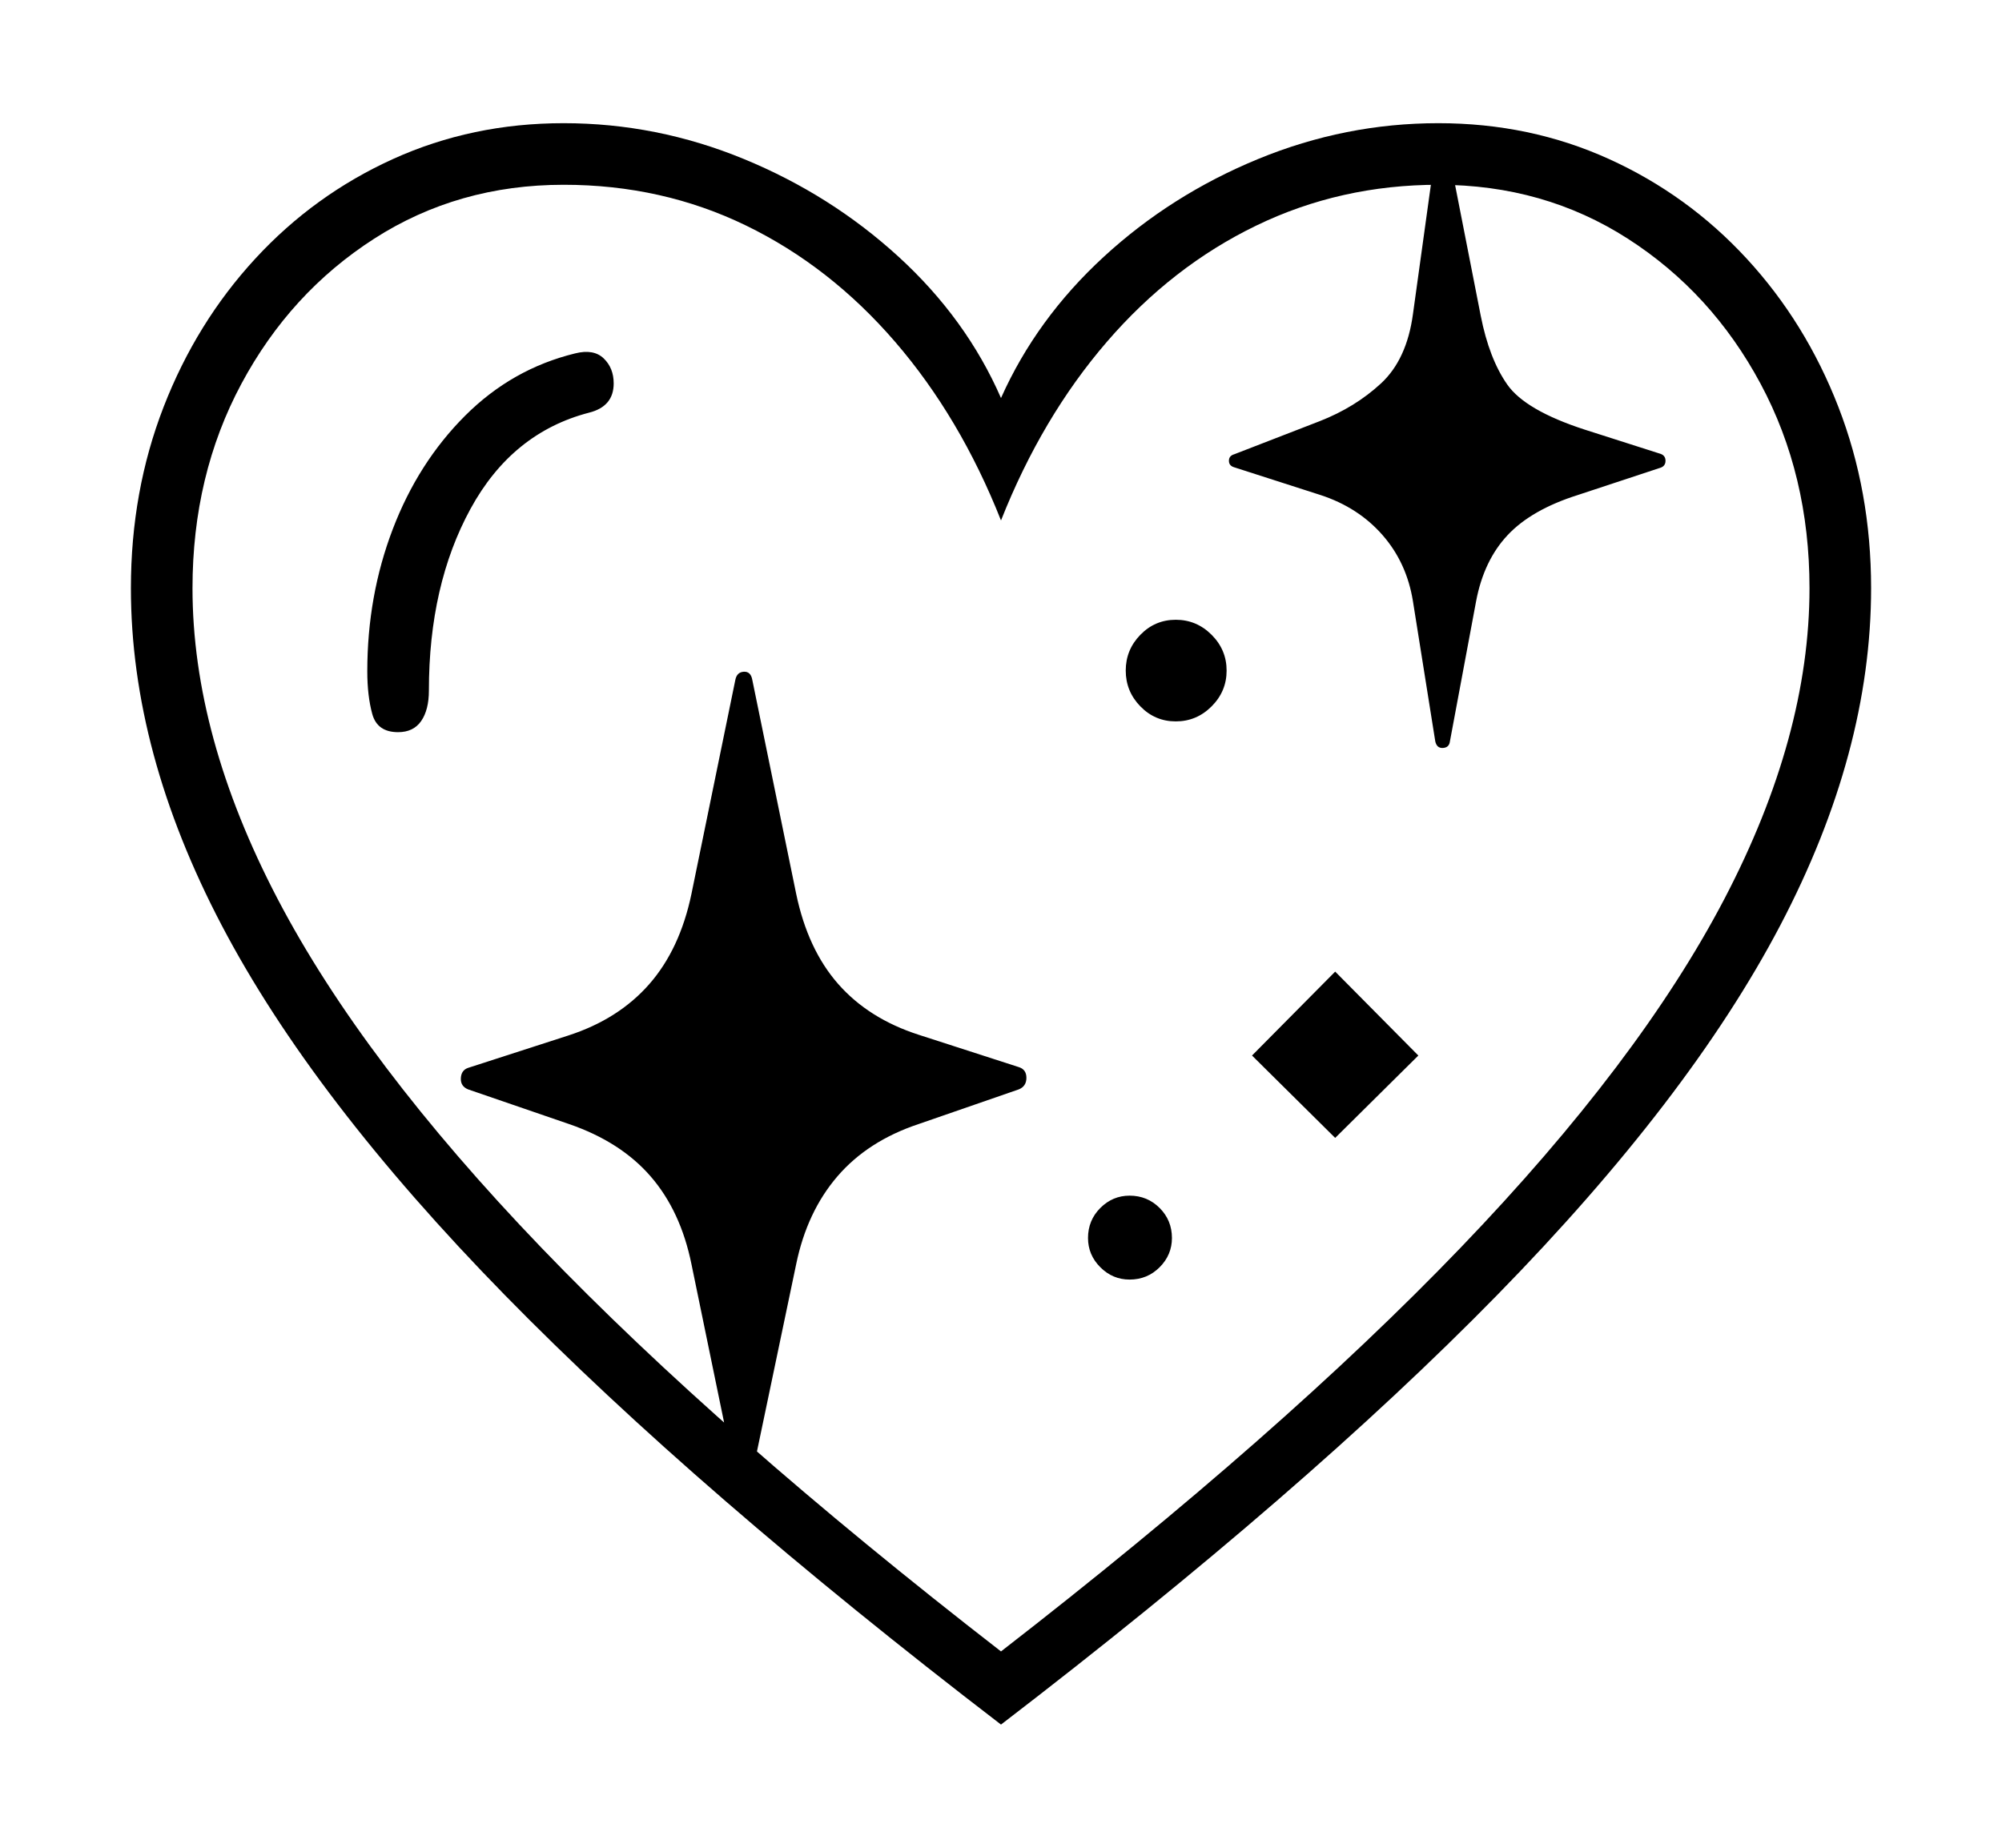 <svg xmlns="http://www.w3.org/2000/svg"
    viewBox="0 0 2600 2400">
  <!--
Copyright 2013, 2022 Google Inc. All Rights Reserved.
Noto is a trademark of Google Inc.
This Font Software is licensed under the SIL Open Font License, Version 1.1. This Font Software is distributed on an "AS IS" BASIS, WITHOUT WARRANTIES OR CONDITIONS OF ANY KIND, either express or implied. See the SIL Open Font License for the specific language, permissions and limitations governing your use of this Font Software.
http://scripts.sil.org/OFL
  -->
<path d="M1300 2240L1300 2240Q1695 1937 1944.5 1682 2194 1427 2312 1202 2430 977 2430 764L2430 764Q2430 638 2387.5 528.5 2345 419 2268.5 336 2192 253 2089.5 206.5 1987 160 1868 160L1868 160Q1747 160 1634 206.5 1521 253 1433.5 333.5 1346 414 1300 517L1300 517Q1255 414 1167 333.5 1079 253 966 206.5 853 160 732 160L732 160Q613 160 510.5 206.5 408 253 331.5 336 255 419 212.5 528.5 170 638 170 764L170 764Q170 977 288 1202 406 1427 655.5 1682 905 1937 1300 2240ZM1034 1161L1034 1161 977 883Q975 872 966 872.5 957 873 955 883L955 883 898 1161Q883 1233 843 1278.5 803 1324 738 1345L738 1345 608 1387Q599 1390 598.5 1400.5 598 1411 608 1415L608 1415 739 1460Q806 1483 845 1528 884 1573 898 1642L898 1642 952 1904 976 1919 1034 1642Q1048 1574 1087.5 1528 1127 1482 1193 1460L1193 1460 1323 1415Q1333 1411 1333 1400 1333 1389 1323 1386L1323 1386 1193 1344Q1128 1323 1088.5 1278 1049 1233 1034 1161ZM1467 1662L1467 1662Q1445 1662 1429 1646 1413 1630 1413 1608L1413 1608Q1413 1585 1429 1569 1445 1553 1467 1553L1467 1553Q1490 1553 1506 1569 1522 1585 1522 1608L1522 1608Q1522 1630 1506 1646 1490 1662 1467 1662ZM557 897L557 897Q557 922 547 936.5 537 951 517 951L517 951Q490 951 483.5 927.5 477 904 477 872L477 872Q477 774 510 687.5 543 601 604 540 665 479 747 459L747 459Q771 453 784 465.5 797 478 797 498L797 498Q797 528 765 536L765 536Q665 562 611 661 557 760 557 897ZM1300 2145L1300 2145Q935 1862 703 1620.5 471 1379 360.5 1167.5 250 956 250 764L250 764Q250 617 313.5 498.5 377 380 486 310 595 240 732 240L732 240Q860 240 969 293 1078 346 1162.5 444 1247 542 1300 676L1300 676Q1353 542 1437.5 444 1522 346 1631.5 293 1741 240 1868 240L1868 240Q2005 240 2114 310 2223 380 2286.5 498.5 2350 617 2350 764L2350 764Q2350 956 2239.5 1167.5 2129 1379 1897 1620.5 1665 1862 1300 2145ZM1842 1371L1734 1478 1626 1371 1734 1262 1842 1371ZM1527 937L1527 937Q1500 937 1481 917.5 1462 898 1462 871L1462 871Q1462 844 1481 824.5 1500 805 1527 805L1527 805Q1554 805 1573.5 824.5 1593 844 1593 871L1593 871Q1593 898 1573.5 917.5 1554 937 1527 937ZM1835 781L1864 963Q1866 972 1874 971.5 1882 971 1883 963L1883 963 1917 781Q1927 728 1958 695 1989 662 2049 643L2049 643 2155 608Q2163 606 2163 598.5 2163 591 2155 589L2155 589 2058 558Q1981 533 1957.5 499.5 1934 466 1923 410L1923 410 1883 206 1863 206 1835 408Q1827 467 1793.5 498 1760 529 1714 547L1714 547 1603 590Q1596 592 1596 598.5 1596 605 1603 607L1603 607 1715 643Q1764 659 1795.5 695 1827 731 1835 781L1835 781Z"/>
</svg>